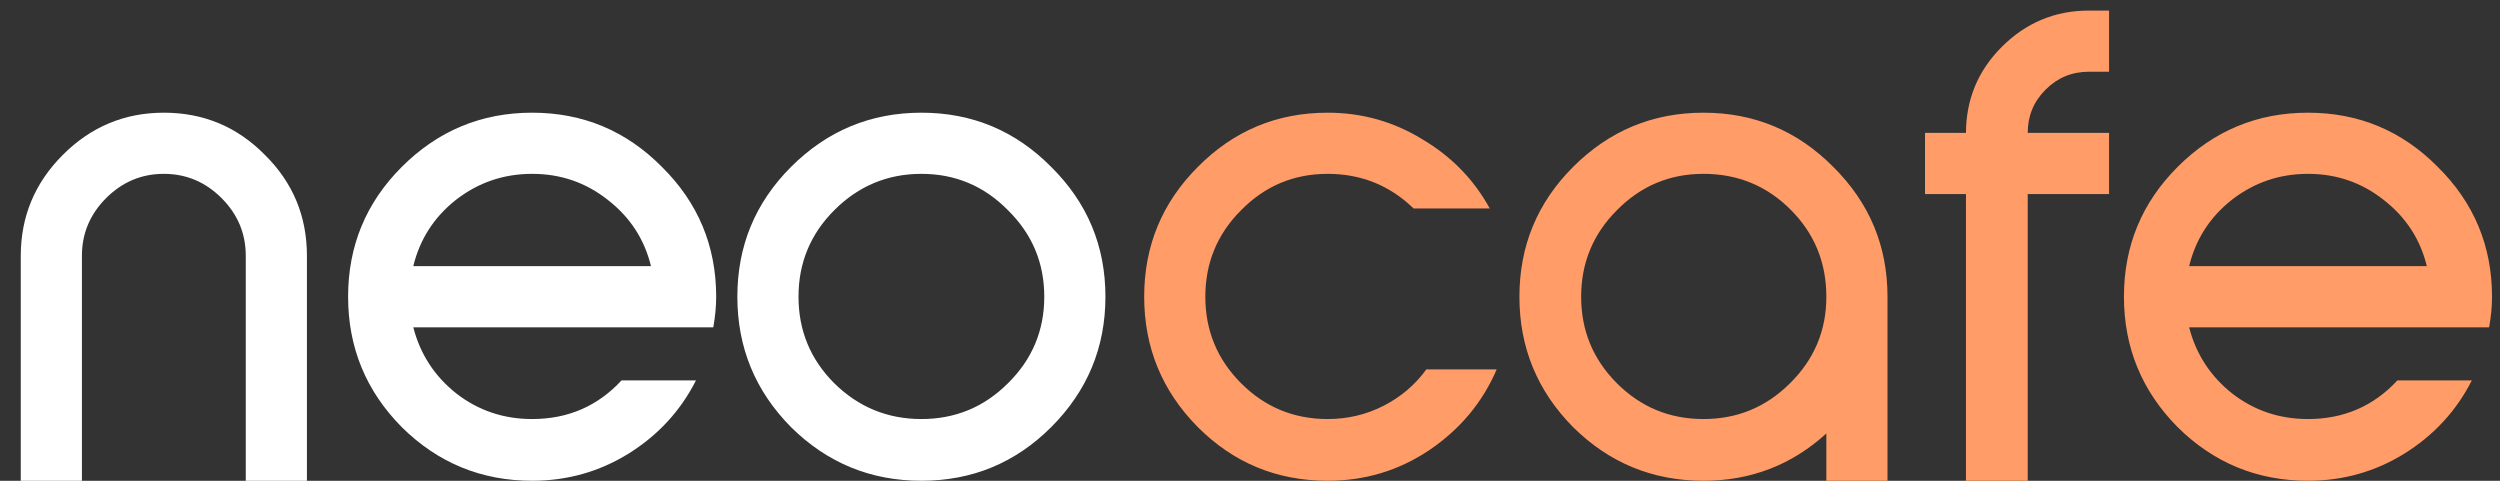 <svg width="104" height="20" viewBox="0 0 104 20" fill="none" xmlns="http://www.w3.org/2000/svg">
<rect x="0" y="0" width="104" height="20" fill="#333333" stroke="none"/>
<path d="M0.864 20V10.64C0.864 9.008 1.448 7.608 2.616 6.44C3.784 5.272 5.184 4.688 6.816 4.688C8.464 4.688 9.864 5.272 11.016 6.44C12.184 7.592 12.768 8.992 12.768 10.64V20H10.224V10.64C10.224 9.712 9.888 8.912 9.216 8.24C8.544 7.568 7.744 7.232 6.816 7.232C5.888 7.232 5.088 7.568 4.416 8.24C3.744 8.912 3.408 9.712 3.408 10.64V20H0.864ZM16.713 6.944C18.217 5.44 20.025 4.688 22.137 4.688C24.249 4.688 26.049 5.44 27.537 6.944C29.041 8.432 29.793 10.232 29.793 12.344C29.793 12.744 29.753 13.168 29.673 13.616H17.193C17.481 14.736 18.081 15.656 18.993 16.376C19.905 17.08 20.953 17.432 22.137 17.432C23.625 17.432 24.865 16.896 25.857 15.824H28.953C28.313 17.088 27.377 18.104 26.145 18.872C24.929 19.624 23.593 20 22.137 20C20.025 20 18.217 19.256 16.713 17.768C15.225 16.264 14.481 14.456 14.481 12.344C14.481 10.232 15.225 8.432 16.713 6.944ZM17.193 11.072H27.081C26.809 9.952 26.209 9.032 25.281 8.312C24.369 7.592 23.321 7.232 22.137 7.232C20.953 7.232 19.897 7.592 18.969 8.312C18.057 9.032 17.465 9.952 17.193 11.072ZM32.906 6.944C34.41 5.44 36.218 4.688 38.33 4.688C40.442 4.688 42.242 5.44 43.73 6.944C45.234 8.432 45.986 10.232 45.986 12.344C45.986 14.456 45.234 16.264 43.73 17.768C42.242 19.256 40.442 20 38.33 20C36.218 20 34.41 19.256 32.906 17.768C31.418 16.264 30.674 14.456 30.674 12.344C30.674 10.232 31.418 8.432 32.906 6.944ZM41.93 8.744C40.938 7.736 39.738 7.232 38.33 7.232C36.922 7.232 35.714 7.736 34.706 8.744C33.714 9.736 33.218 10.936 33.218 12.344C33.218 13.752 33.714 14.952 34.706 15.944C35.714 16.936 36.922 17.432 38.33 17.432C39.738 17.432 40.938 16.936 41.93 15.944C42.938 14.952 43.442 13.752 43.442 12.344C43.442 10.936 42.938 9.736 41.93 8.744Z" fill="white"/>
<path d="M55.23 4.688C56.654 4.688 57.966 5.056 59.166 5.792C60.382 6.512 61.318 7.472 61.974 8.672H58.806C57.814 7.712 56.622 7.232 55.23 7.232C53.822 7.232 52.622 7.736 51.63 8.744C50.638 9.736 50.142 10.936 50.142 12.344C50.142 13.752 50.638 14.952 51.63 15.944C52.622 16.936 53.822 17.432 55.23 17.432C56.062 17.432 56.838 17.248 57.558 16.88C58.278 16.512 58.87 16.008 59.334 15.368H62.262C61.67 16.744 60.734 17.864 59.454 18.728C58.19 19.576 56.782 20 55.23 20C53.118 20 51.318 19.256 49.83 17.768C48.342 16.264 47.598 14.456 47.598 12.344C47.598 10.232 48.342 8.432 49.83 6.944C51.318 5.44 53.118 4.688 55.23 4.688ZM78.52 12.344V20H75.976V18.032C74.536 19.344 72.832 20 70.864 20C68.752 20 66.944 19.256 65.44 17.768C63.952 16.264 63.208 14.456 63.208 12.344C63.208 10.232 63.952 8.432 65.44 6.944C66.944 5.44 68.752 4.688 70.864 4.688C72.976 4.688 74.776 5.44 76.264 6.944C77.768 8.432 78.52 10.232 78.52 12.344ZM70.864 7.232C69.456 7.232 68.256 7.736 67.264 8.744C66.272 9.736 65.776 10.936 65.776 12.344C65.776 13.752 66.272 14.952 67.264 15.944C68.256 16.936 69.456 17.432 70.864 17.432C72.272 17.432 73.472 16.936 74.464 15.944C75.472 14.952 75.976 13.752 75.976 12.344C75.976 10.92 75.48 9.712 74.488 8.72C73.496 7.728 72.288 7.232 70.864 7.232ZM81.784 5.528V5.552C81.784 4.144 82.281 2.944 83.272 1.952C84.281 0.944 85.489 0.44 86.897 0.44H87.737V2.984H86.897C86.192 2.984 85.593 3.232 85.097 3.728C84.6 4.224 84.353 4.824 84.353 5.528H87.737V8.072H84.353V20H81.784V8.072H80.081V5.528H81.784ZM90.588 6.944C92.092 5.44 93.9 4.688 96.012 4.688C98.124 4.688 99.924 5.44 101.412 6.944C102.916 8.432 103.668 10.232 103.668 12.344C103.668 12.744 103.628 13.168 103.548 13.616H91.068C91.356 14.736 91.956 15.656 92.868 16.376C93.78 17.08 94.828 17.432 96.012 17.432C97.5 17.432 98.74 16.896 99.732 15.824H102.828C102.188 17.088 101.252 18.104 100.02 18.872C98.804 19.624 97.468 20 96.012 20C93.9 20 92.092 19.256 90.588 17.768C89.1 16.264 88.356 14.456 88.356 12.344C88.356 10.232 89.1 8.432 90.588 6.944ZM91.068 11.072H100.956C100.684 9.952 100.084 9.032 99.156 8.312C98.244 7.592 97.196 7.232 96.012 7.232C94.828 7.232 93.772 7.592 92.844 8.312C91.932 9.032 91.34 9.952 91.068 11.072Z" fill="#FF9C68"/>
</svg>
